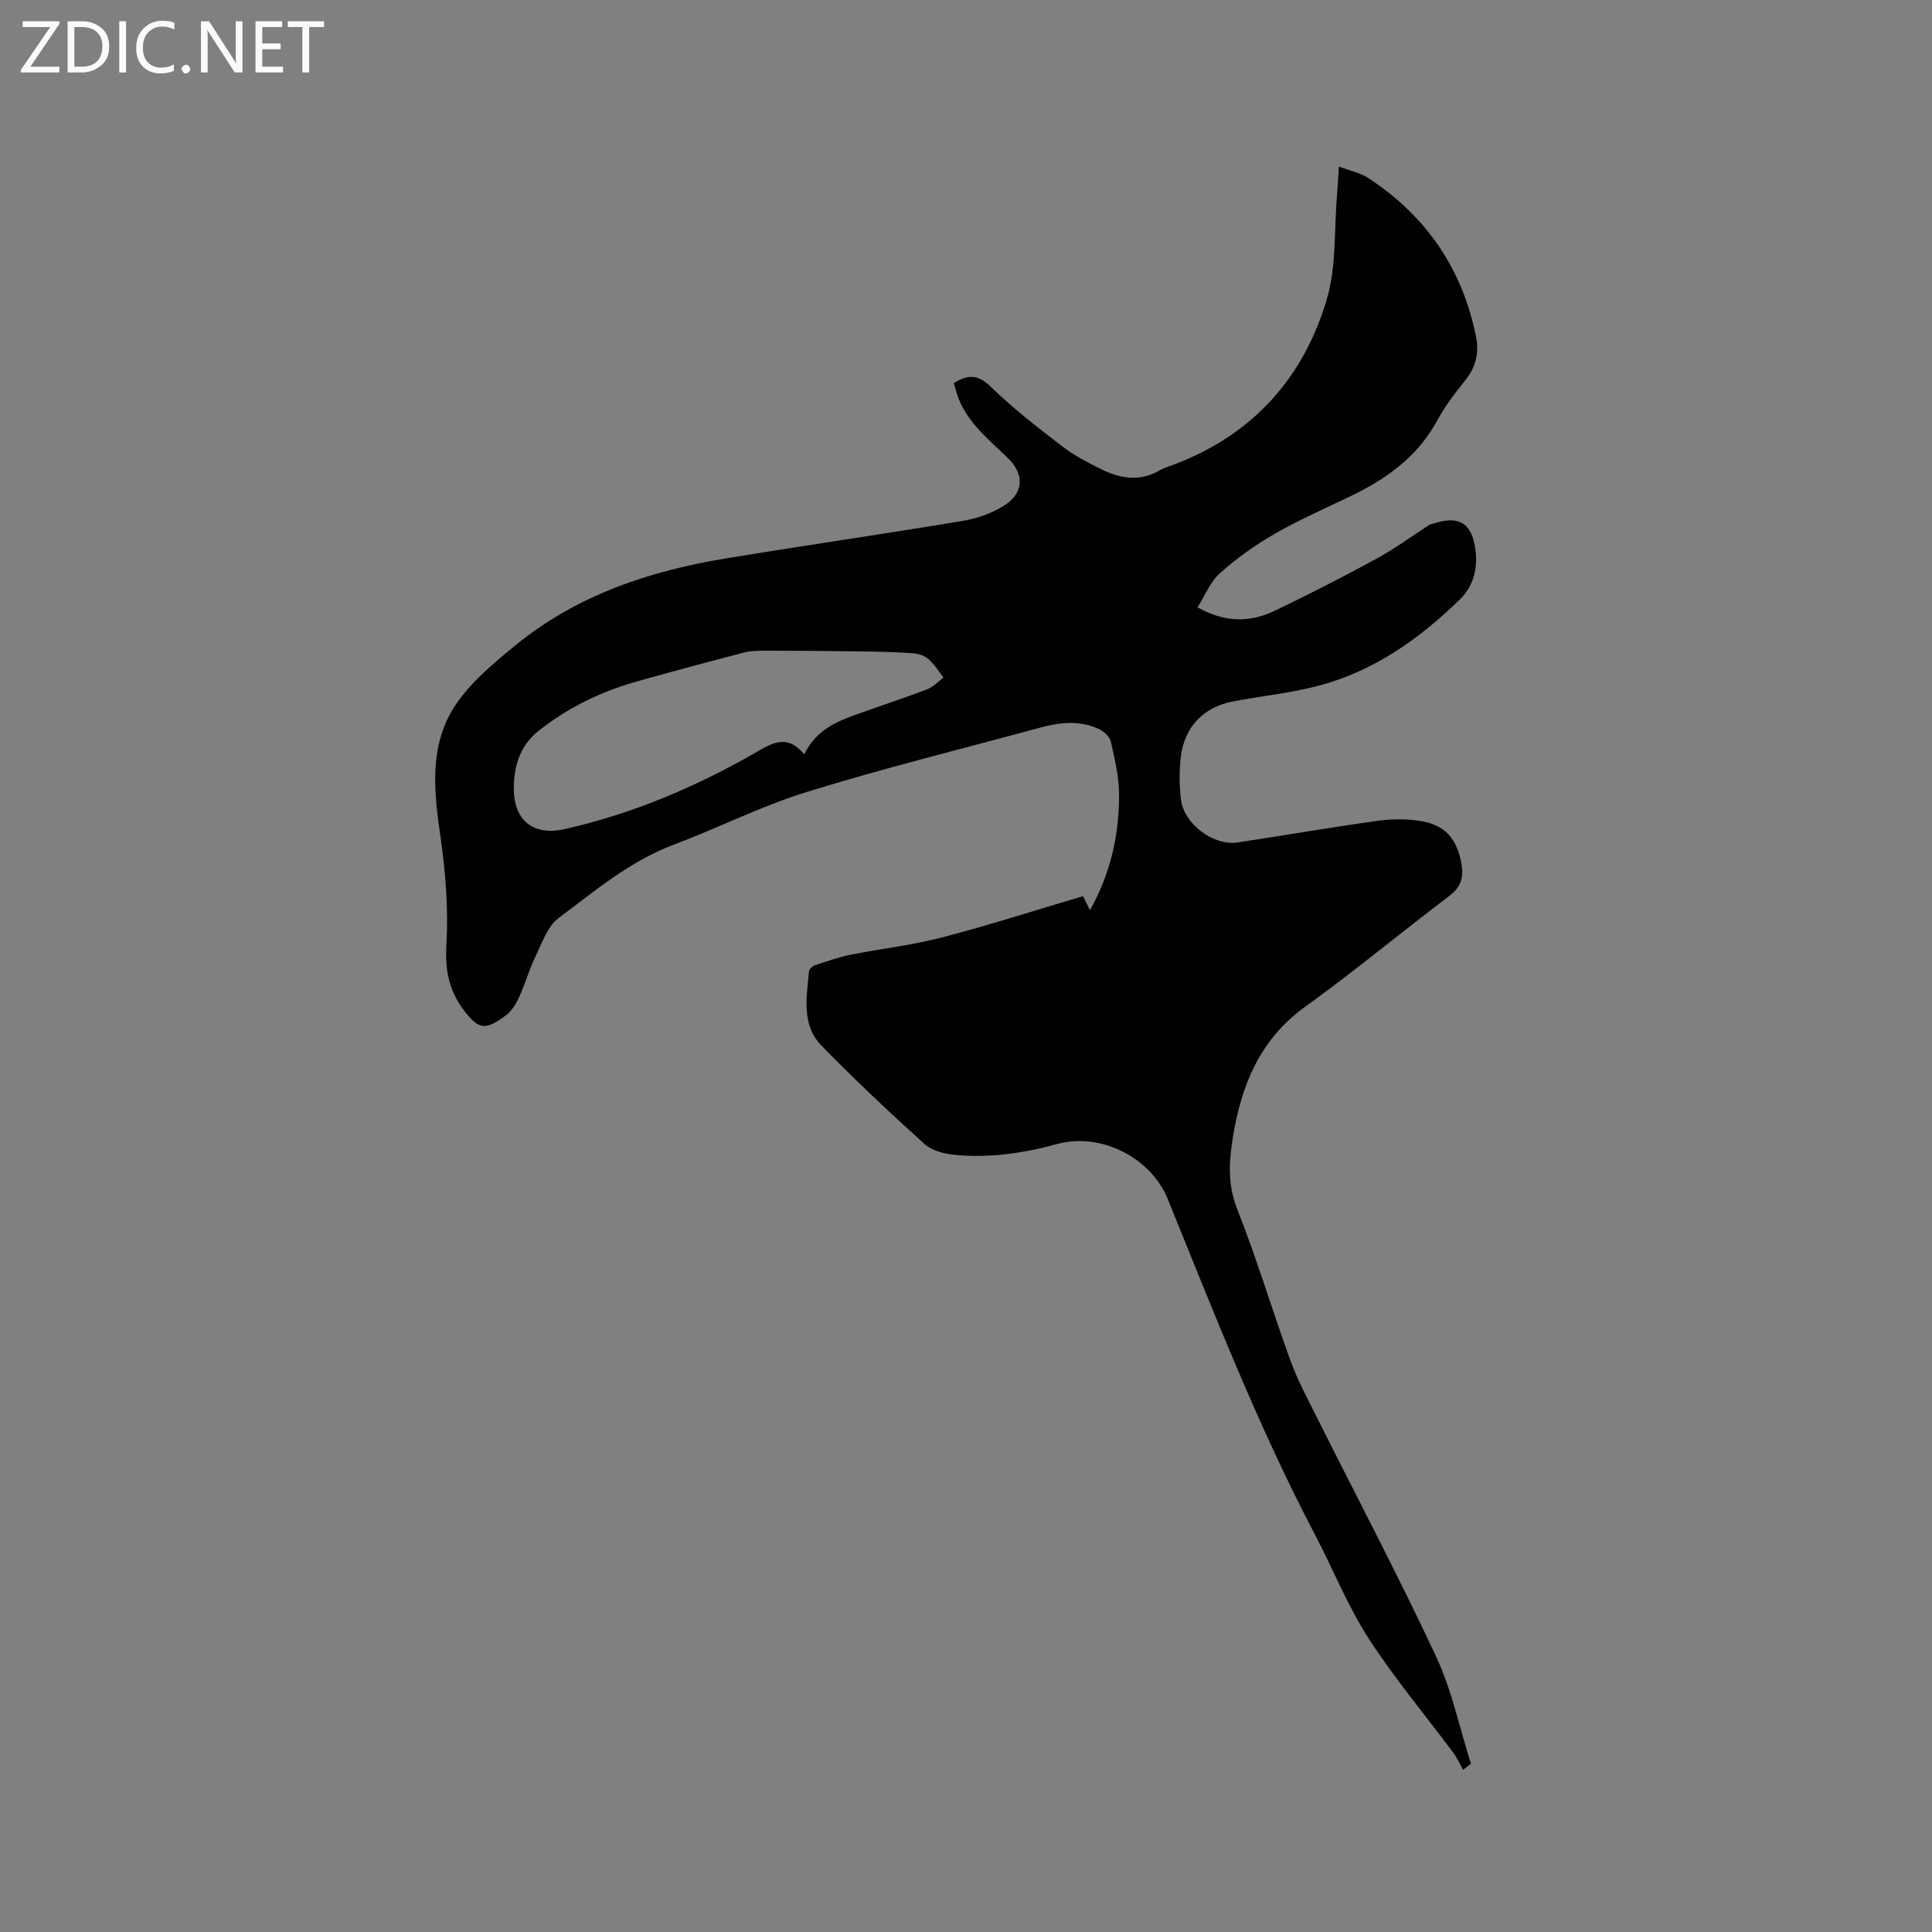 <svg enable-background="new 0 0 400 400" viewBox="0 0 400 400" xmlns="http://www.w3.org/2000/svg"><rect x="0" y="0" width="400" height="400" fill="#808080" stroke="none"/><path d="m247.94 125.74c5.71 3.22 10.9 3.14 15.92.74 7.16-3.42 14.23-7.05 21.2-10.85 3.76-2.05 7.24-4.63 10.85-6.95.26-.17.6-.19.91-.29 5.35-1.77 8.03-.01 8.69 5.7.44 3.8-.54 7.36-3.21 9.97-8.35 8.16-17.77 14.84-29.21 17.89-5.81 1.55-11.87 2.13-17.8 3.27-6.11 1.17-10.05 5.25-10.81 11.47-.35 2.92-.33 5.95.03 8.87.63 5.1 6.78 9.62 11.76 8.86 9.63-1.47 19.24-3.12 28.88-4.47 2.9-.41 5.96-.44 8.84.01 5.19.81 7.64 3.66 8.58 8.84.49 2.73-.02 4.79-2.41 6.61-10.04 7.62-19.76 15.68-29.97 23.05-9.37 6.76-13.17 16.21-14.94 26.98-.19 1.15-.32 2.31-.45 3.47-.43 4.01-.13 7.71 1.45 11.69 4.04 10.22 7.18 20.8 10.94 31.14 1.47 4.05 3.55 7.89 5.48 11.76 8.24 16.46 16.84 32.75 24.64 49.42 3.28 7.01 4.87 14.81 7.23 22.25-.54.42-1.09.83-1.63 1.25-.66-1.17-1.2-2.43-2-3.5-5.88-7.91-12.26-15.5-17.59-23.76-4.33-6.72-7.32-14.3-11.06-21.41-11.79-22.45-20.96-46.04-30.48-69.48-3.49-8.6-13.87-13.9-22.92-11.41-6.92 1.9-13.91 2.91-21.04 2.26-2.21-.2-4.83-.84-6.39-2.25-7.3-6.58-14.46-13.33-21.33-20.36-4.23-4.33-3.09-10.07-2.6-15.44.04-.45.73-1.05 1.23-1.22 2.4-.8 4.8-1.66 7.27-2.16 6.3-1.26 12.73-1.97 18.93-3.58 9.82-2.55 19.49-5.67 29.3-8.57.46.92.85 1.73 1.43 2.9 4.34-7.7 6.07-15.71 6.03-24.05-.02-3.64-.91-7.31-1.72-10.9-.22-.99-1.41-2.05-2.42-2.53-3.94-1.87-8.03-1.44-12.1-.34-16.14 4.39-32.39 8.4-48.36 13.33-9.46 2.92-18.41 7.48-27.71 10.98-9.01 3.4-16.23 9.53-23.74 15.15-2.32 1.74-3.45 5.22-4.82 8.05-1.29 2.66-2.08 5.55-3.31 8.24-.65 1.41-1.53 2.93-2.73 3.82-4.22 3.12-5.53 3.01-8.44-.64-3.29-4.13-4.23-8.45-3.92-13.84.43-7.43-.15-15.03-1.22-22.42-1.41-9.75-2.48-19.46 3.51-27.91 3.22-4.55 7.75-8.3 12.13-11.87 12.68-10.34 27.69-15.31 43.58-17.92 16.3-2.68 32.65-5.04 48.94-7.75 2.95-.49 6-1.57 8.52-3.16 4.15-2.61 4.22-6.53.75-9.89-4.33-4.18-9.2-7.96-10.79-14.22-.1-.39-.22-.78-.36-1.26 2.91-1.81 5-1.83 7.7.81 4.61 4.5 9.77 8.46 14.89 12.4 2.41 1.85 5.2 3.26 7.94 4.63 3.96 1.97 8.03 2.61 12.13.21.9-.53 1.95-.81 2.94-1.19 16.28-6.16 26.84-17.93 31.65-34.31 1.98-6.76 1.47-14.26 2.08-21.43.15-1.78.23-3.56.39-5.94 2.27.86 4.39 1.26 6.07 2.36 12.01 7.85 19.54 18.83 22.34 32.94.64 3.25-.06 6.22-2.22 8.92-2.11 2.64-4.22 5.37-5.82 8.33-4.09 7.56-10.59 12.17-18.08 15.75-5.25 2.51-10.6 4.88-15.64 7.77-4 2.3-7.83 5.04-11.27 8.11-2 1.78-3.07 4.59-4.64 7.07zm-81.43 30.43c2.42-4.92 6.4-6.66 10.53-8.15 4.97-1.8 10.01-3.44 14.95-5.32 1.25-.47 2.25-1.6 3.36-2.42-1.02-1.29-1.89-2.75-3.11-3.82-.82-.71-2.1-1.14-3.21-1.21-3.58-.25-7.17-.33-10.75-.38-6.66-.09-13.32-.15-19.98-.16-1.46 0-2.97.05-4.37.42-7.37 1.92-14.73 3.89-22.07 5.96-7.41 2.09-14.21 5.37-20.3 10.18-3.89 3.08-5.12 7.22-5.18 11.75-.09 6.78 3.96 10.11 10.5 8.64 13.95-3.13 27.01-8.66 39.36-15.73 3.7-2.13 6.65-4.04 10.27.24z" fill="#010104"/><g fill="#fbfafa"><path d="m12.4 4.8-6.1 9h6v1.2h-8v-.5l6.1-8.9h-5.7v-1.2h7.6v.4z"/><path d="m14 15v-10.6h3c1.6 0 2.9.5 4 1.4s1.6 2.2 1.6 3.8-.5 3-1.6 3.9-2.4 1.5-4 1.5zm1.4-9.4v8.2h1.6c1.3 0 2.4-.4 3.1-1.1s1.1-1.8 1.1-3.1-.4-2.3-1.2-3-1.8-1-3.1-1z"/><path d="m26.1 4.4v10.6h-1.4v-10.6z"/><path d="m36.1 14.6c-.8.4-1.8.6-2.9.6-1.5 0-2.7-.5-3.6-1.4s-1.4-2.2-1.4-3.8c0-1.7.5-3.1 1.5-4.1s2.3-1.6 3.9-1.6c1 0 1.8.1 2.5.4v1.4c-.8-.4-1.6-.6-2.5-.6-1.2 0-2.1.4-2.9 1.2s-1.1 1.8-1.1 3.2c0 1.3.3 2.3 1 3s1.6 1.1 2.7 1.1c1 0 2-.2 2.7-.7v1.3z"/><path d="m37.6 14.3c0-.2.1-.5.3-.6s.4-.3.6-.3c.3 0 .5.1.6.3s.3.4.3.6-.1.4-.3.6-.4.3-.6.3c-.3 0-.5-.1-.6-.3s-.3-.4-.3-.6z"/><path d="m50.2 15h-1.6l-5.3-8.2c-.2-.2-.3-.5-.4-.7 0 .2.1.7.1 1.5v7.4h-1.4v-10.6h1.7l5.2 8.1c.2.4.4.6.4.7 0-.3-.1-.8-.1-1.5v-7.3h1.4z"/><path d="m58.6 15h-5.7v-10.6h5.5v1.2h-4.1v3.4h3.8v1.2h-3.8v3.6h4.3z"/><path d="m67.1 5.6h-3.1v9.4h-1.4v-9.4h-3v-1.2h7.5z"/></g></svg>